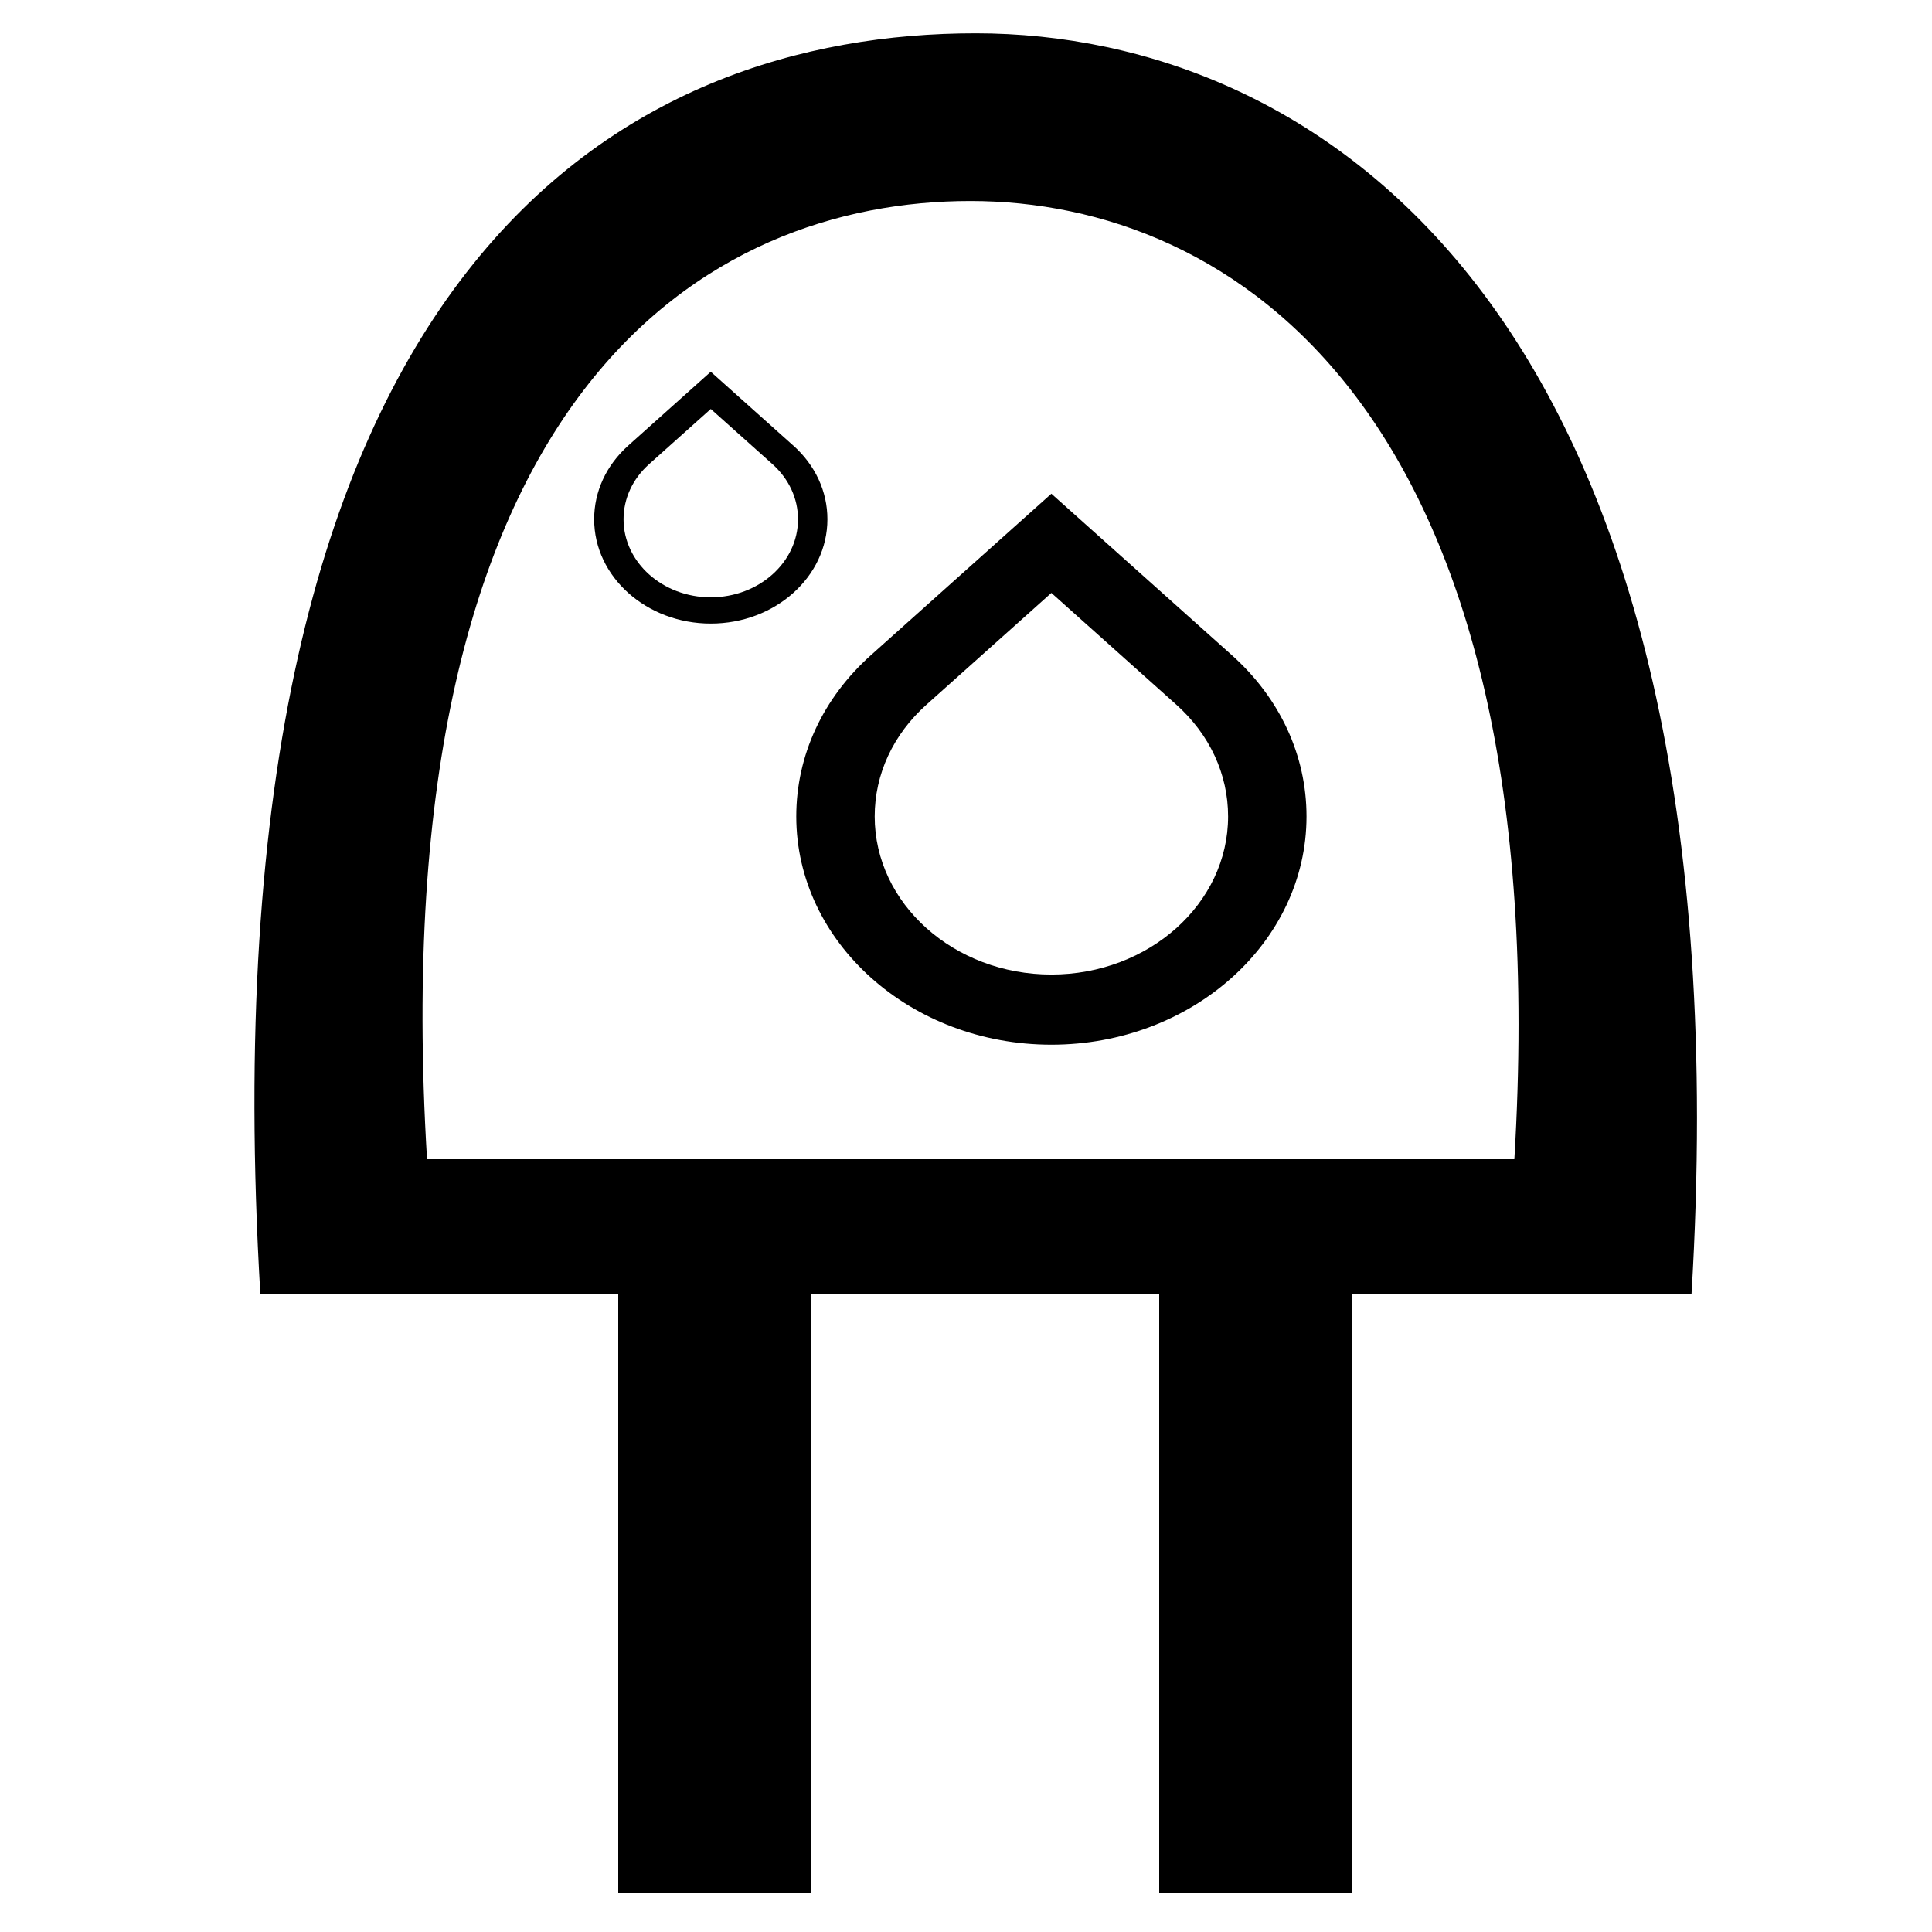 <svg width="100" height="100" xmlns="http://www.w3.org/2000/svg" xmlns:svg="http://www.w3.org/2000/svg">
    <g>
        <title>Layer 1</title>
        <path d="m50.497,1.724c-17.727,0 -40.22,11.276 -37.021,65.276l74.075,0c3.069,-51 -19.372,-65.276 -37.054,-65.276zm27.886,58.276l-56.28,0c-2.43,-40 14.659,-49.596 28.127,-49.596c13.435,0 30.486,10.596 28.153,49.596z" id="svg_1"/>
        <rect x="60" y="63" width="10" height="35" id="svg_2"/>
        <rect x="32" y="63" width="10" height="35" id="svg_3"/>
    </g>
    <g>
        <title>Layer 1</title>
        <path fill="black" id="svg_1" d="m63.748,33.9l-9.329,-8.346l-9.327,8.345c-2.501,2.232 -3.877,5.201 -3.877,8.361c0,6.513 5.924,11.813 13.204,11.813c7.281,0 13.206,-5.3 13.206,-11.813c0,-3.16 -1.377,-6.129 -3.877,-8.36zm-9.329,16.542c-5.043,0 -9.145,-3.67 -9.145,-8.182c0,-2.189 0.954,-4.246 2.687,-5.793l6.458,-5.778l6.461,5.779c1.732,1.546 2.686,3.603 2.686,5.792c0,4.511 -4.104,8.182 -9.148,8.182zm-13.367,-27.386l-4.263,-3.814l-4.262,3.813c-1.144,1.021 -1.774,2.379 -1.774,3.822c0,2.976 2.708,5.399 6.037,5.399s6.037,-2.422 6.037,-5.399c0.001,-1.444 -0.63,-2.801 -1.773,-3.822zm-4.262,7.861c-2.489,0 -4.515,-1.811 -4.515,-4.038c0,-1.08 0.471,-2.095 1.328,-2.86l3.187,-2.85l3.187,2.85c0.856,0.765 1.328,1.78 1.328,2.859c0,2.227 -2.026,4.038 -4.515,4.038z"/>
    </g>
</svg>